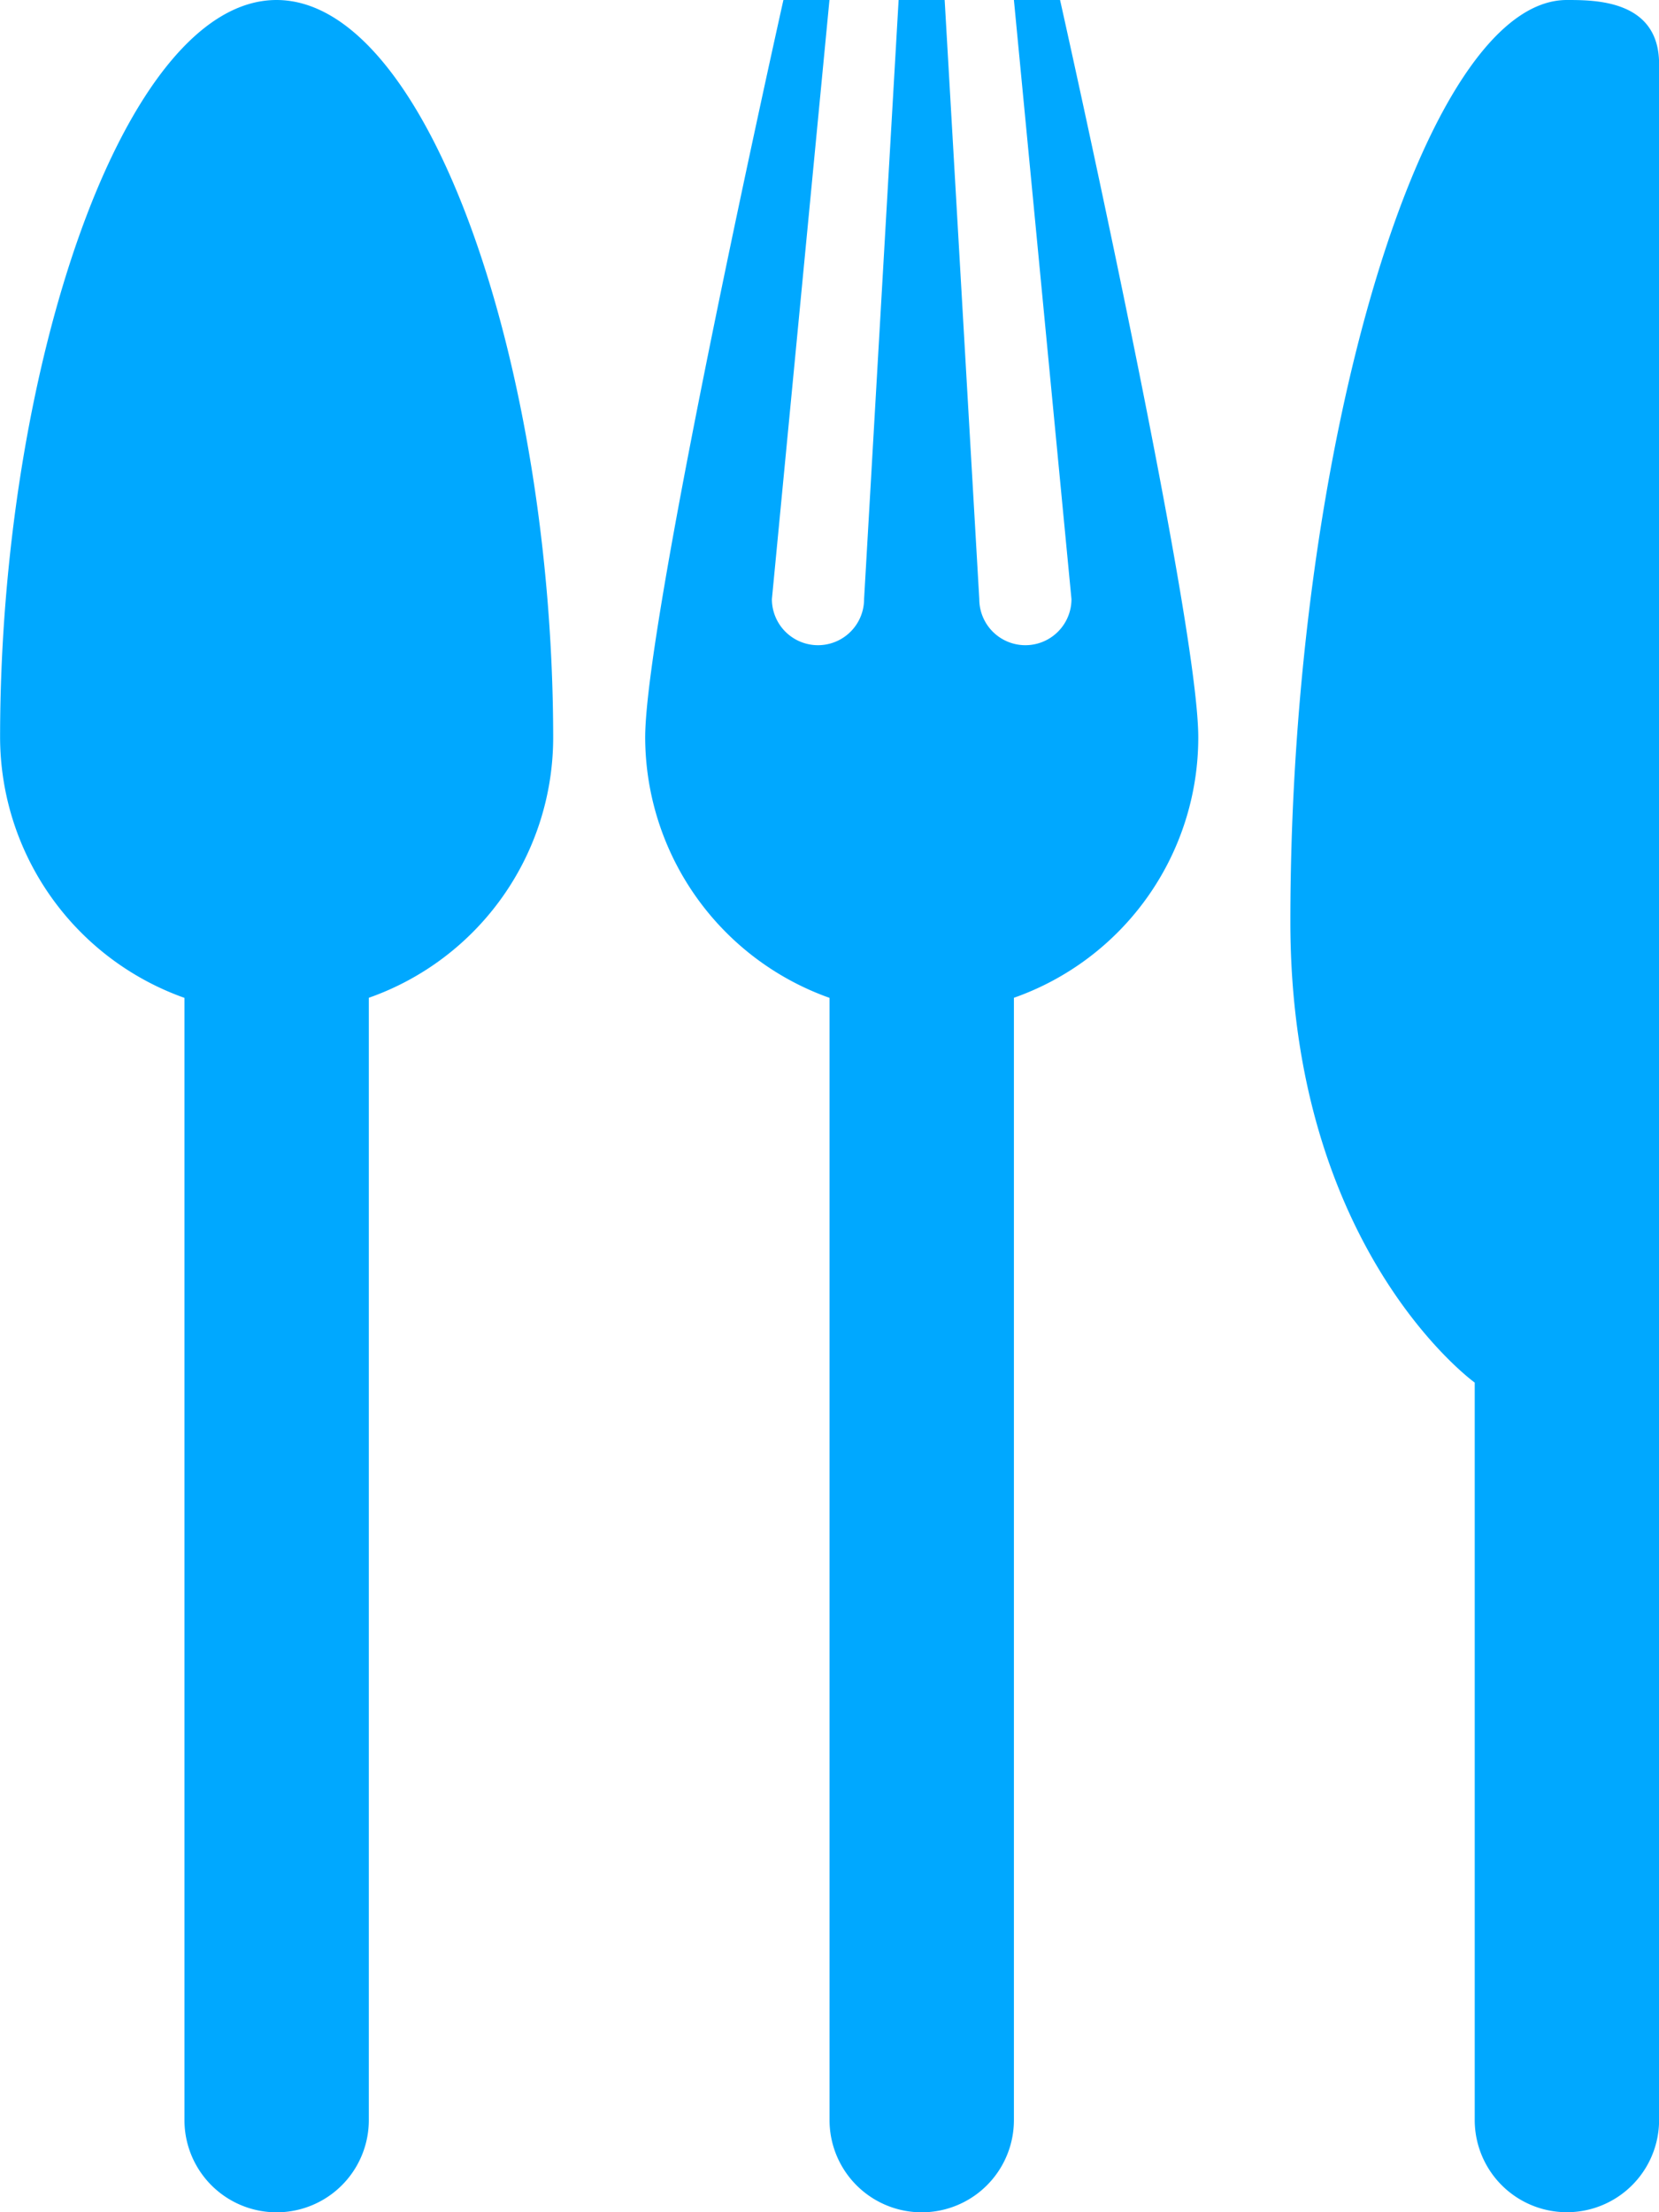 <svg xmlns="http://www.w3.org/2000/svg" width="18.303" height="24.404" viewBox="0 0 18.303 24.404"><defs><style>.a{fill:#00a8ff;}</style></defs><path class="a" d="M129.286,64c-1.576,0-3.05,4.913-3.05,10.168,0,3.622,2.034,5.084,2.034,5.084v8.135a1.017,1.017,0,0,0,2.034,0V64.7C130.3,64,129.6,64,129.286,64Zm-6.1,0,.635,6.609a.508.508,0,1,1-1.017,0L122.422,64h-.508l-.381,6.609a.508.508,0,1,1-1.017,0L121.151,64h-.508s-1.525,6.813-1.525,8.135a3.057,3.057,0,0,0,2.034,2.873v12.38a1.017,1.017,0,0,0,2.034,0V75.007a3.044,3.044,0,0,0,2.034-2.873c0-1.335-1.525-8.135-1.525-8.135Zm-8.135,0c-1.684,0-3.05,4.067-3.05,8.135a3.057,3.057,0,0,0,2.034,2.873v12.38a1.017,1.017,0,0,0,2.034,0V75.007a3.044,3.044,0,0,0,2.034-2.873C118.1,68.067,116.735,64,115.05,64Z" transform="translate(-112 -64)"/></svg>